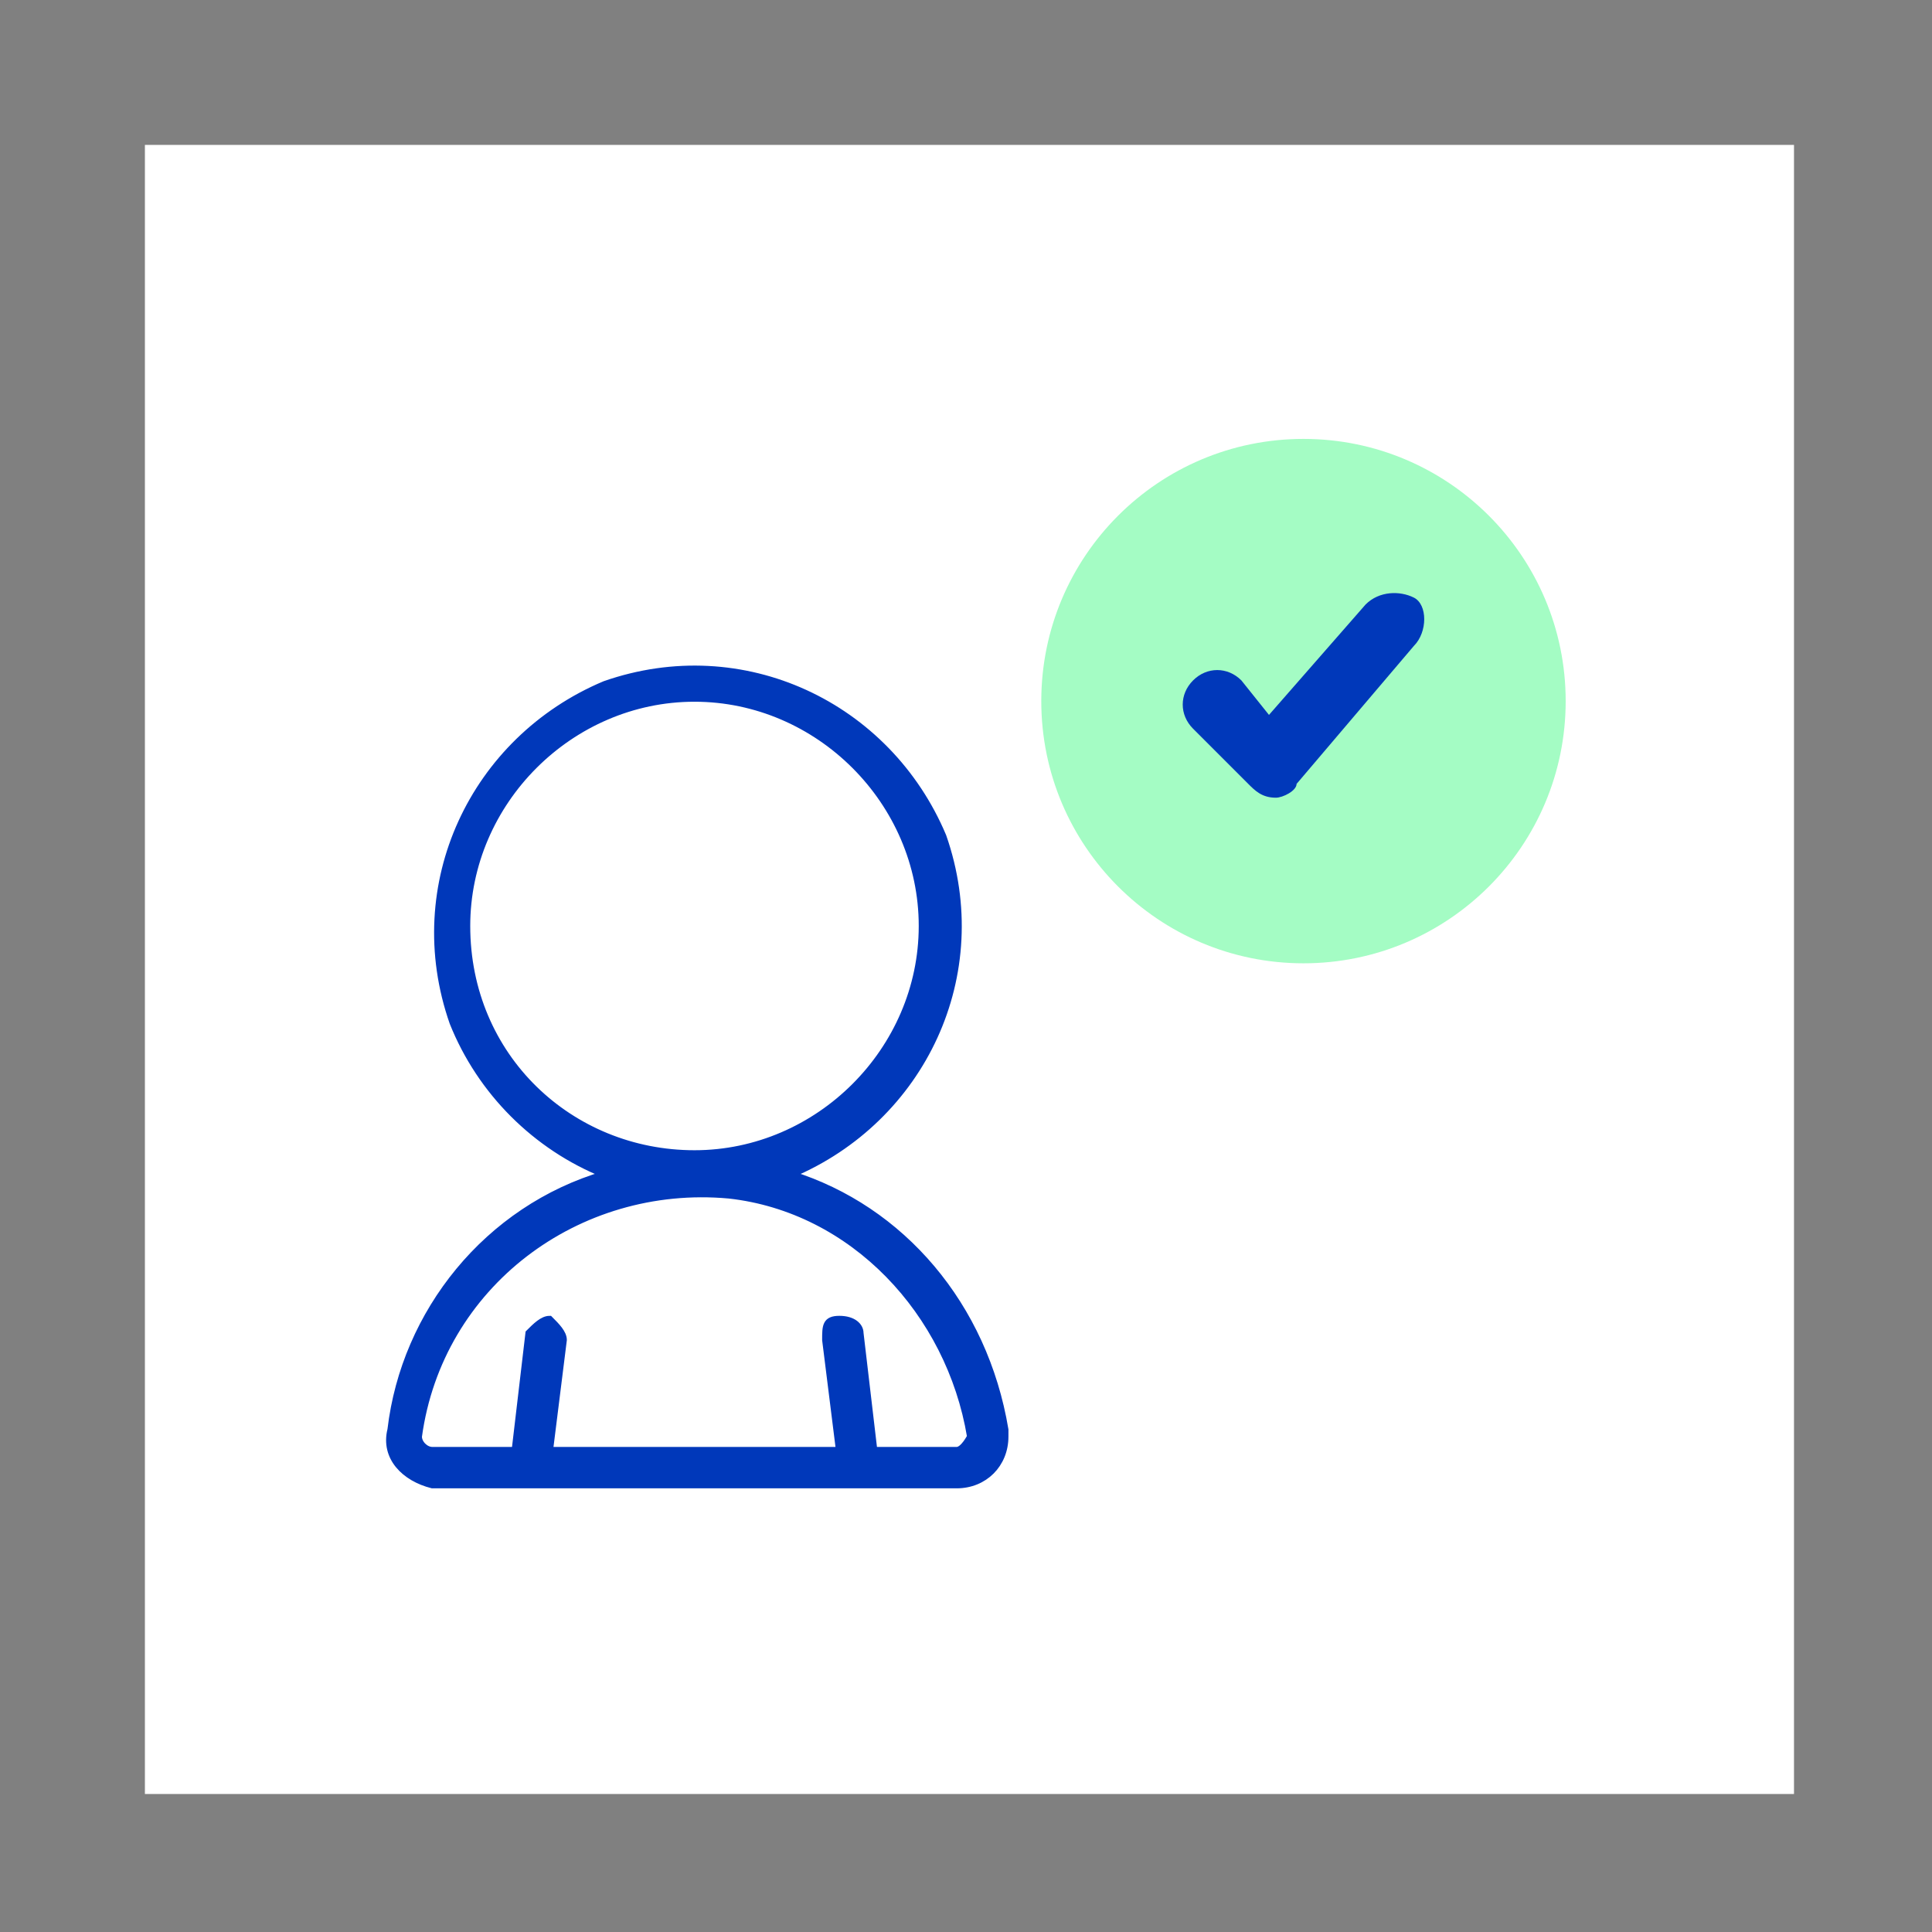 <?xml version="1.0" encoding="utf-8"?>
<!-- Generator: Adobe Illustrator 22.0.1, SVG Export Plug-In . SVG Version: 6.00 Build 0)  -->
<svg version="1.1" id="Layer_1" xmlns="http://www.w3.org/2000/svg" xmlns:xlink="http://www.w3.org/1999/xlink" x="0px" y="0px"
	 viewBox="0 0 28 28" style="enable-background:new 0 0 28 28;" xml:space="preserve">
<rect x="0" y="0" width="28" height="28" fill="#808080" stroke="none"/>
<style type="text/css">
	.st0{fill:#FFFFFF;}
	.st1{fill:#0038BA;stroke:#0038BA;stroke-width:0.1;}
	.st2{fill:#A4FCC4;}
	.st3{fill:#0038BA;}
</style>
<rect x="2.1" y="2.1" class="st0" width="23.9" height="23.9"/>
<g id="Group_1346" transform="translate(-41.335 -1037.88)">
	<path id="Path_3127" class="st1" d="M52.8,1054.9c1.9-0.8,2.9-2.9,2.2-4.9c-0.8-1.9-2.9-2.9-4.9-2.2c-1.9,0.8-2.9,2.9-2.2,4.9
		c0.4,1,1.2,1.8,2.2,2.2c-1.7,0.5-2.9,2-3.1,3.7c-0.1,0.4,0.2,0.7,0.6,0.8h0.1h7.5c0.4,0,0.7-0.3,0.7-0.7v-0.1
		C55.6,1056.8,54.4,1055.4,52.8,1054.9z M48.1,1051.3c0-1.8,1.5-3.3,3.3-3.3s3.3,1.5,3.3,3.3s-1.5,3.3-3.3,3.3
		C49.6,1054.6,48.1,1053.2,48.1,1051.3L48.1,1051.3z M55.2,1058.9H54l-0.2-1.7c0-0.1-0.1-0.2-0.3-0.2s-0.2,0.1-0.2,0.3l0.2,1.6h-4.2
		l0.2-1.6c0-0.1-0.1-0.2-0.2-0.3c-0.1,0-0.2,0.1-0.3,0.2l-0.2,1.7h-1.2c-0.1,0-0.2-0.1-0.2-0.2l0,0c0.3-2.2,2.3-3.7,4.5-3.5
		c1.8,0.2,3.2,1.7,3.5,3.5C55.4,1058.7,55.3,1058.9,55.2,1058.9L55.2,1058.9L55.2,1058.9z"/>
	<g id="Group_1321" transform="translate(56.426 1044.241)">
		<g id="Group_1308">
			<ellipse id="Ellipse_162" class="st2" cx="3.8" cy="3.8" rx="3.8" ry="3.8"/>
			<path id="Path_3117" class="st3" d="M3.4,5.2C3.2,5.2,3.1,5.1,3,5L2.2,4.2C2,4,2,3.7,2.2,3.5s0.5-0.2,0.7,0L3.3,4l1.4-1.6
				c0.2-0.2,0.5-0.2,0.7-0.1c0.2,0.1,0.2,0.5,0,0.7l0,0L3.7,5C3.7,5.1,3.5,5.2,3.4,5.2L3.4,5.2z"/>
		</g>
	</g>
</g>
</svg>
